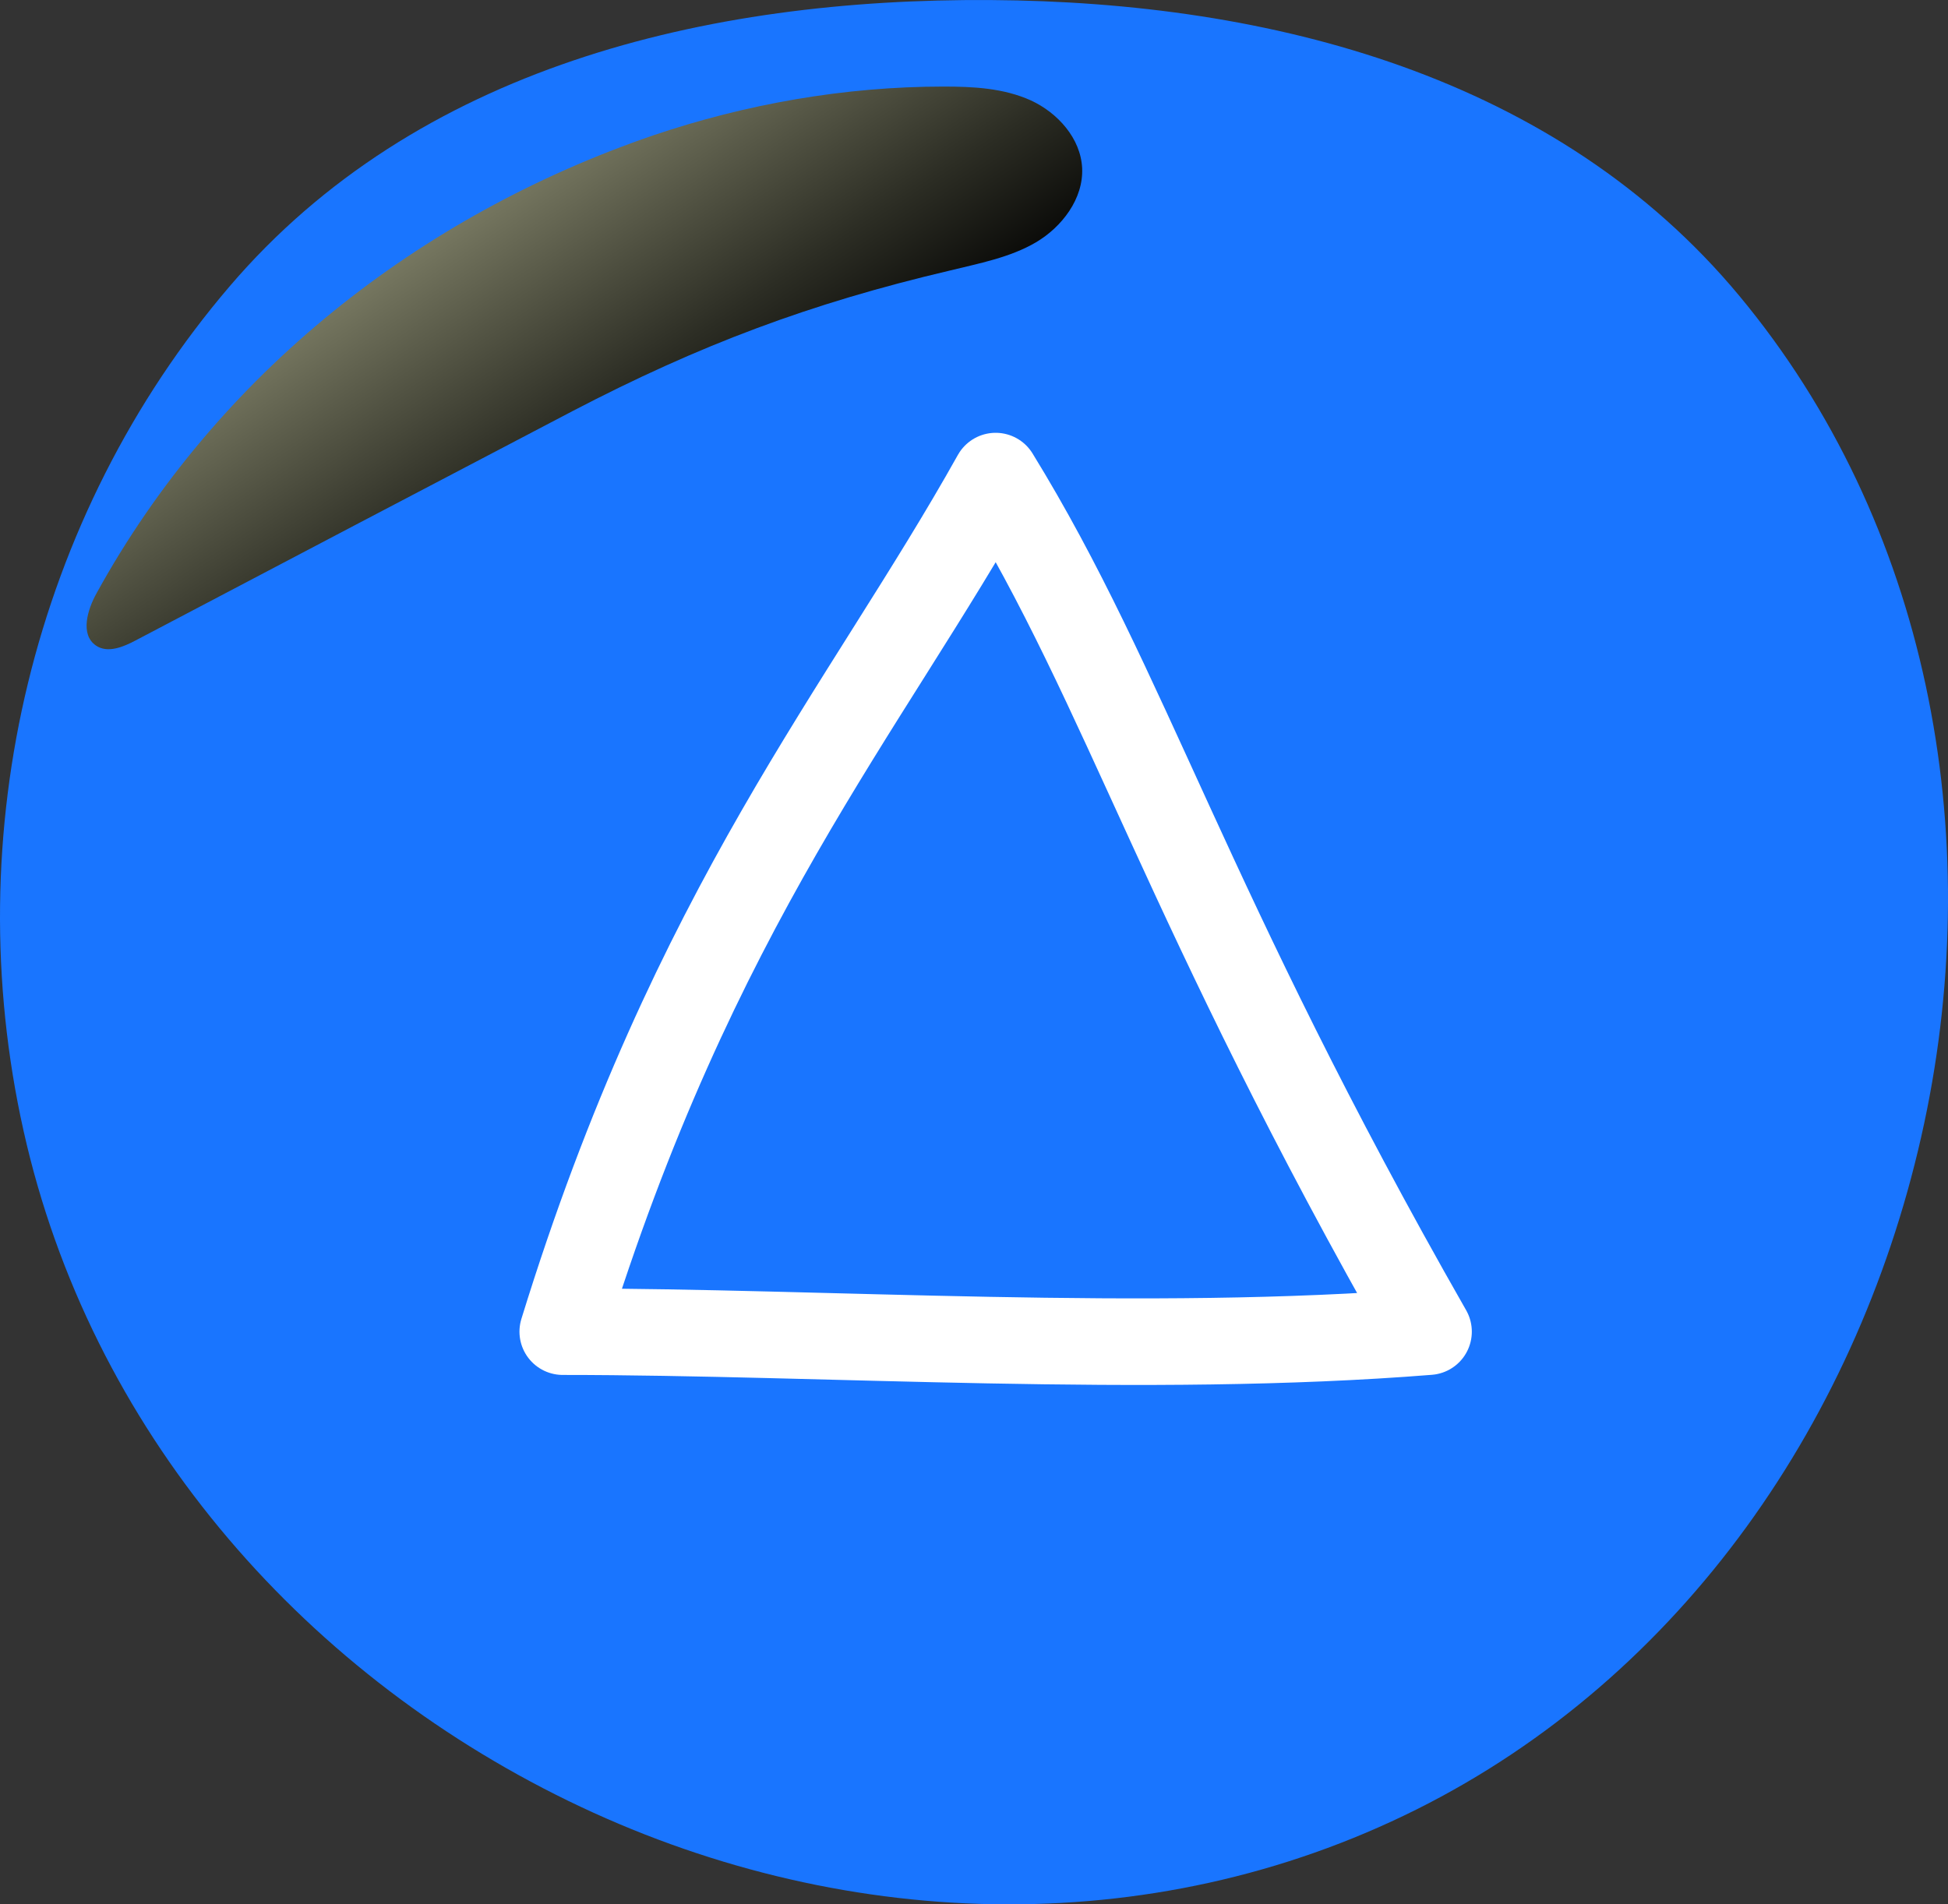 <svg width="45" height="44" viewBox="0 0 45 44" fill="none" xmlns="http://www.w3.org/2000/svg">
<rect x="0" y="0" width="45" height="44" fill="#333333" stroke="none"/>
<path fill-rule="evenodd" clip-rule="evenodd" d="M22.879 0.001C29.384 0.042 35.968 1.77 40.178 6.834C44.536 12.076 45.882 19.23 44.451 25.949C43 32.757 38.856 38.742 32.727 41.805C26.552 44.891 19.329 44.63 13.123 41.607C6.888 38.569 2.08 33.005 0.544 26.127C-0.992 19.25 0.765 11.926 5.308 6.612C9.626 1.56 16.312 -0.041 22.879 0.001Z" fill="#1975FF"/>
<g style="mix-blend-mode:screen">
<path d="M21.796 2C22.48 2 23.18 2.034 23.814 2.32C24.431 2.605 24.965 3.194 24.998 3.883C25.032 4.59 24.531 5.245 23.931 5.599C23.331 5.952 22.613 6.086 21.93 6.254C18.711 7.011 16.159 7.97 13.223 9.5C9.854 11.266 6.485 13.031 3.133 14.797C2.85 14.948 2.483 15.1 2.216 14.915C1.849 14.662 2.016 14.091 2.232 13.704C5.018 8.642 9.688 4.976 15.091 3.127C17.226 2.404 19.511 2 21.796 2Z" fill="url(#paint0_linear_416_711)"/>
</g>
<path d="M23 11C26.044 15.949 27.384 20.928 33 30.768C26.478 31.289 19.087 30.768 13 30.768C16.044 20.897 19.956 16.444 23 11Z" stroke="white" stroke-width="2" stroke-linejoin="round"/>
<defs>
<linearGradient id="paint0_linear_416_711" x1="8.234" y1="1.024" x2="15.644" y2="12.217" gradientUnits="userSpaceOnUse">
<stop stop-color="#BABB98"/>
<stop offset="0.154" stop-color="#9C9D7F"/>
<stop offset="0.74" stop-color="#2C2D24"/>
<stop offset="1"/>
</linearGradient>
</defs>
</svg>
